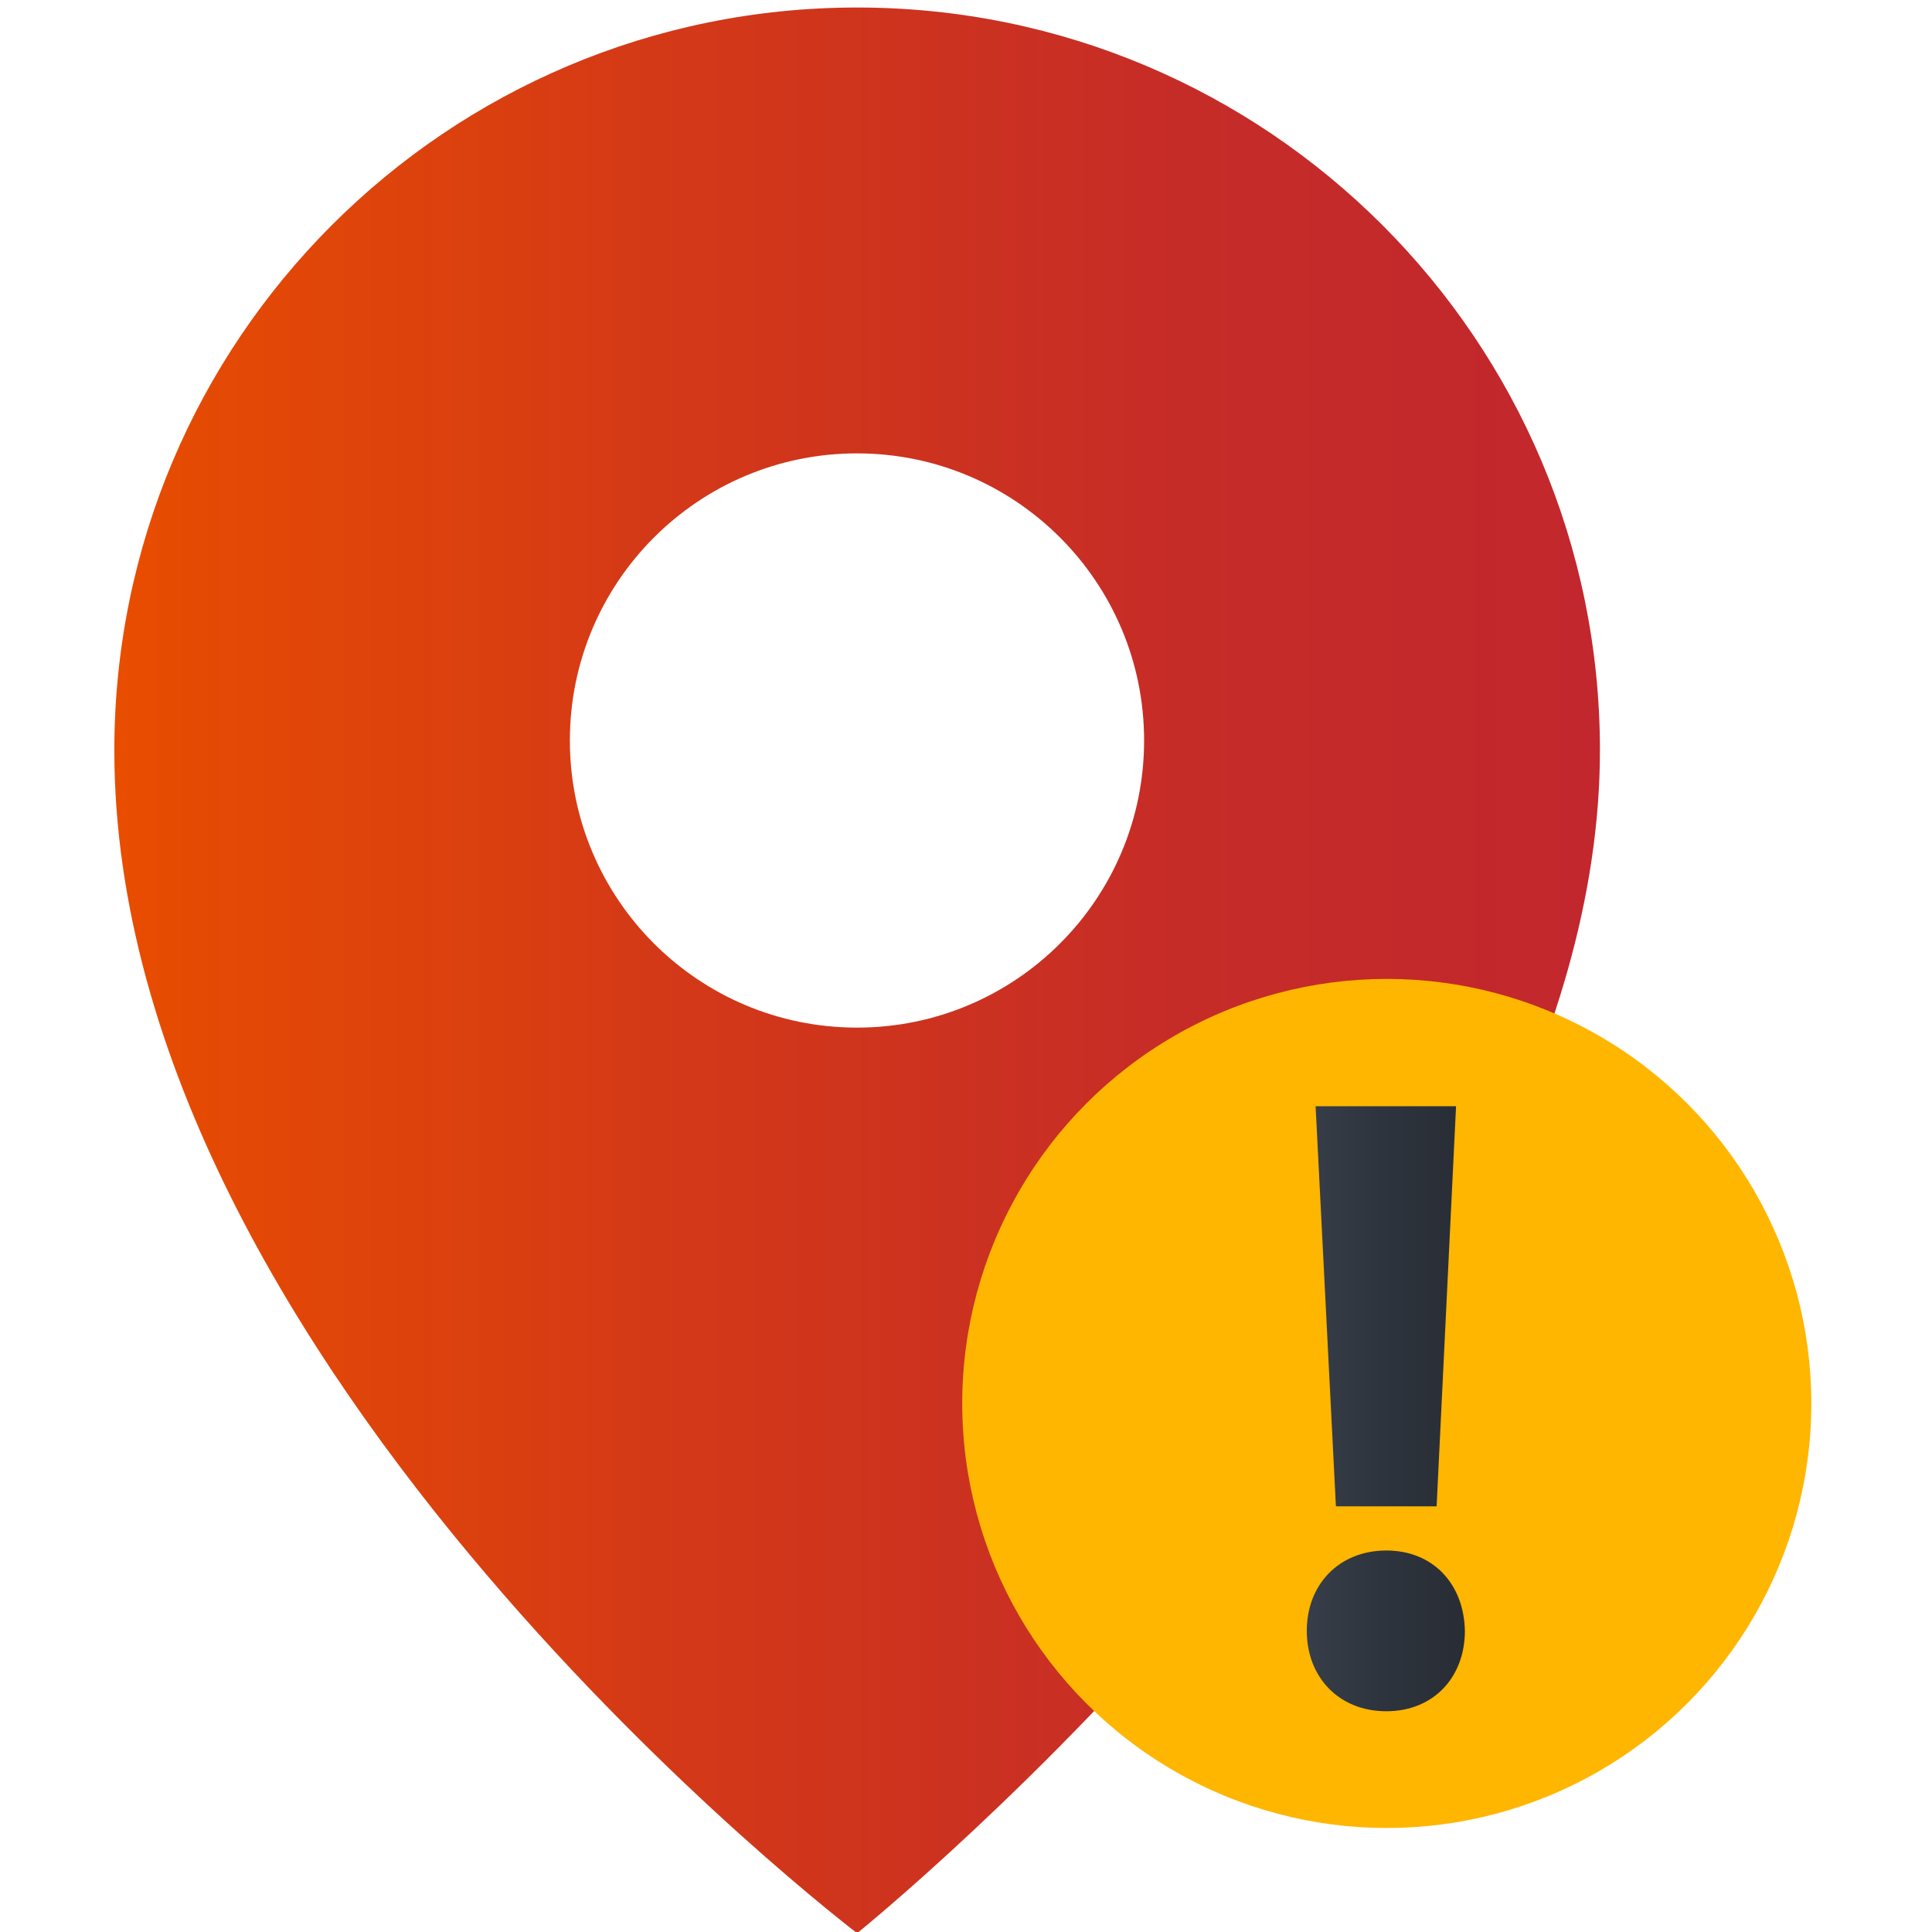 <svg xmlns="http://www.w3.org/2000/svg" id="location-error" enable-background="new 0 0 512 512" viewBox="0 0 512 512">
  <linearGradient id="SVGID_1_" x1="30.291" x2="424" y1="257.149" y2="257.149" gradientUnits="userSpaceOnUse">
    <stop offset="0" stop-color="#e84d00"></stop>
    <stop offset=".363" stop-color="#d43917"></stop>
    <stop offset=".721" stop-color="#c62c27"></stop>
    <stop offset="1" stop-color="#c1272d"></stop>
  </linearGradient>
  <path fill="url(#SVGID_1_)" d="M227.15,1.99c-108.72,0-196.85,88.13-196.85,196.85c0,163.96,196.85,313.47,196.85,313.47S424,353.83,424,198.84C424,90.12,335.87,1.99,227.15,1.99z M227.11,272.33c-42.02,0-76.09-34.07-76.09-76.09c0-42.02,34.07-76.09,76.09-76.09c42.02,0,76.09,34.07,76.09,76.09C303.2,238.26,269.14,272.33,227.11,272.33z"></path>
  <circle cx="367.51" cy="371.93" r="112.51" fill="#ffb600"></circle>
  <linearGradient id="SVGID_2_" x1="346.308" x2="388.203" y1="373.336" y2="373.336" gradientUnits="userSpaceOnUse">
    <stop offset="0" stop-color="#373e49"></stop>
    <stop offset=".476" stop-color="#2e343d"></stop>
    <stop offset="1" stop-color="#282d35"></stop>
  </linearGradient>
  <path fill="url(#SVGID_2_)" d="M346.31,432.2c0-12.41,8.66-21.3,21.07-21.3s20.6,8.89,20.83,21.3c0,12.17-8.19,21.3-20.83,21.3S346.31,444.37,346.31,432.2z M354.03,399.2l-5.38-106.03h37.22l-5.15,106.03H354.03z"></path>
</svg>
